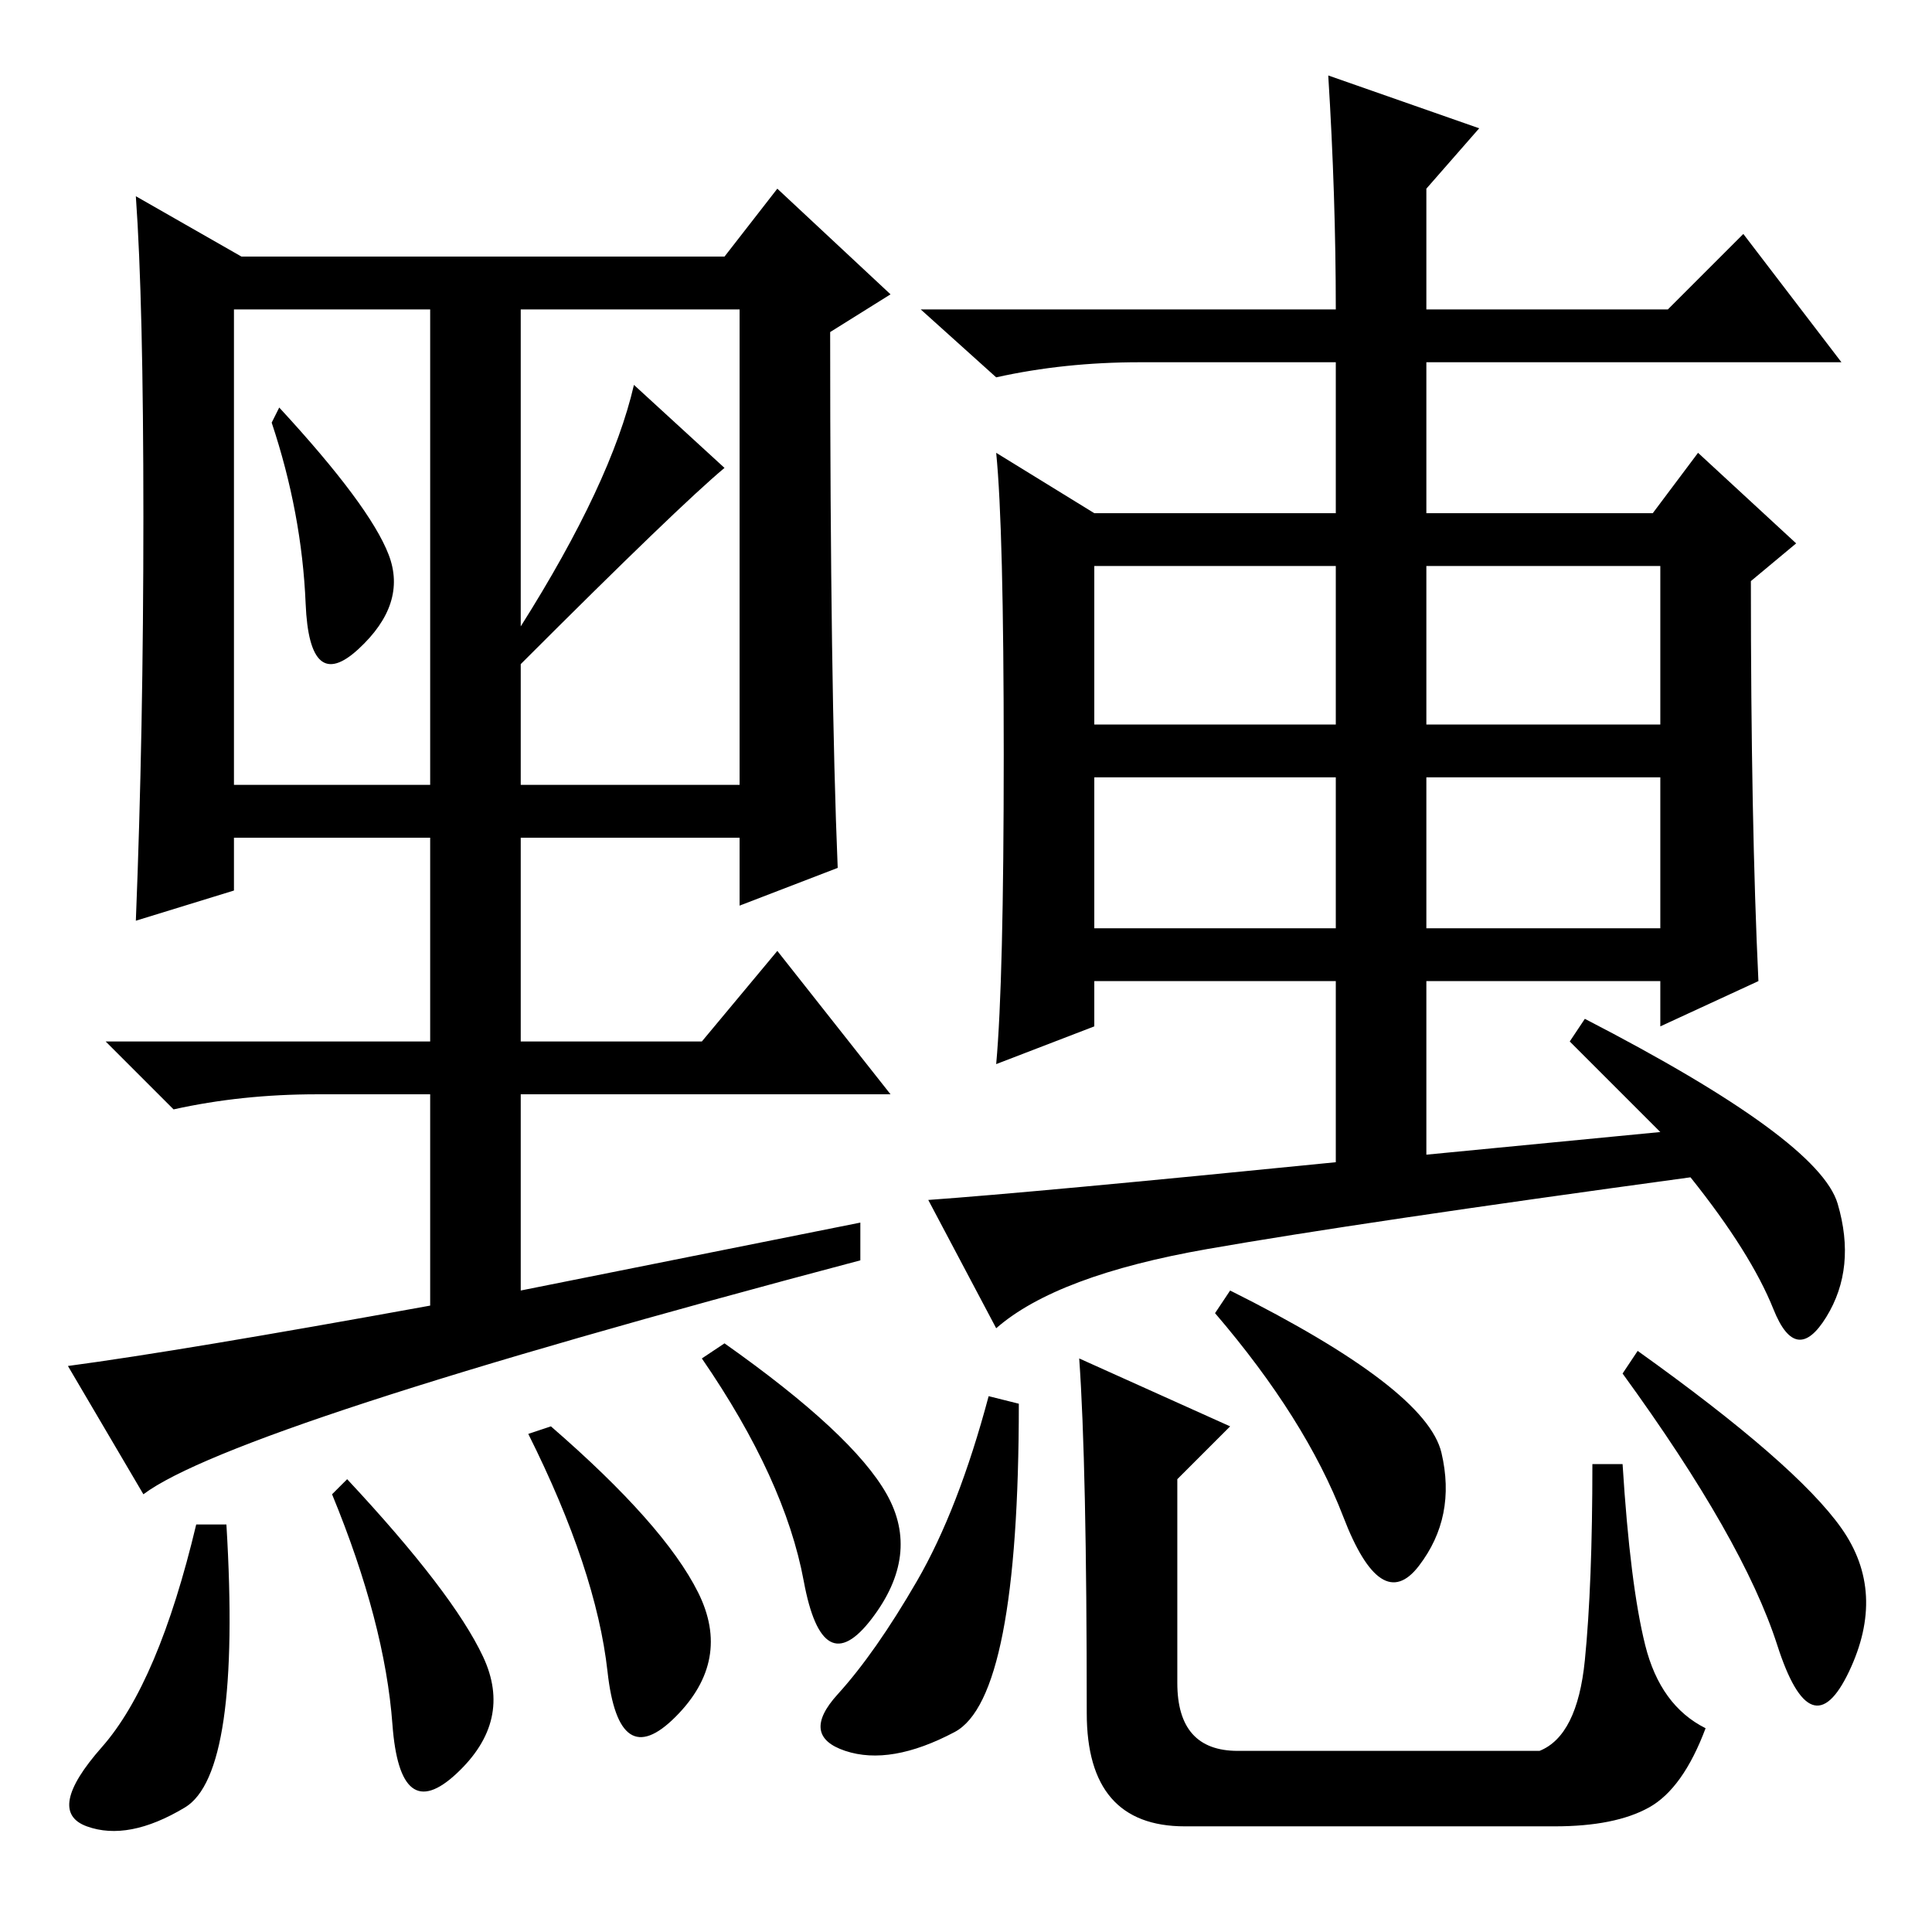 <?xml version="1.0" standalone="no"?>
<!DOCTYPE svg PUBLIC "-//W3C//DTD SVG 1.1//EN" "http://www.w3.org/Graphics/SVG/1.1/DTD/svg11.dtd" >
<svg xmlns="http://www.w3.org/2000/svg" xmlns:xlink="http://www.w3.org/1999/xlink" version="1.1" viewBox="0 -36 256 256">
  <g transform="matrix(1 0 0 -1 0 220)">
   <path fill="currentColor"
d="M176 246l20 -7l-7 -8v-16h32l10 10l13 -17h-55v-20h30l6 8l13 -12l-6 -5q0 -32 1 -53l-13 -6v6h-31v-23l31 3l-12 12l2 3q31 -16 33.5 -24.5t-1.5 -15t-7 1t-11 17.5q-44 -6 -64 -9.5t-28 -10.5l-9 17q14 1 54 5v24h-32v-6l-13 -5q1 11 1 41t-1 40l13 -8h32v20h-26
q-10 0 -19 -2l-10 9h55q0 15 -1 31zM145 160h32v21h-32v-21zM189 160h31v21h-31v-21zM145 133h32v20h-32v-20zM189 133h31v20h-31v-20zM126.5 26.5q-8.5 -4.5 -14.5 -2.5t-1 7.5t10.5 15t9.5 24.5l4 -1q0 -39 -8.5 -43.5zM143 76l20 -9l-7 -7v-27q0 -9 8 -9h40q5 2 6 12
t1 26h4q1 -16 3 -24t8 -11q-3 -8 -7.5 -10.5t-12.5 -2.5h-49q-13 0 -13 15q0 33 -1 47zM191 63.5q2 -8.5 -3 -15t-10 6.5t-17 27l2 3q26 -13 28 -21.5zM244 53.5q6 -8.5 1 -19t-9.5 3.5t-20.5 36l2 3q21 -15 27 -23.5zM19 58l-10 17q15 2 48 8v28h-15q-10 0 -19 -2l-9 9h43
v27h-26v-7l-13 -4q1 25 1 53.5t-1 42.5l14 -8h64l7 9l15 -14l-8 -5q0 -47 1 -71l-13 -5v9h-29v-27h24l10 12l15 -19h-49v-26l45 9v-5q-83 -22 -95 -31zM51.5 182.5q2.5 -6.5 -4 -12.5t-7 6t-4.5 24l1 2q12 -13 14.5 -19.5zM69 173q12 19 15 32l12 -11q-6 -5 -27 -26v-16h29
v63h-29v-42zM31 152h26v63h-26v-63zM24.5 16.5q-7.5 -4.5 -13 -2.5t2 10.5t12.5 29.5h4q2 -33 -5.5 -37.5zM64 36.5q4 -8.5 -3.5 -15.5t-8.5 6.5t-8 30.5l2 2q14 -15 18 -23.5zM92.5 45q4.5 -9 -3 -16.5t-9 6t-10.5 31.5l3 1q15 -13 19.5 -22zM117.5 58q4.5 -8 -2 -16.5
t-9 5t-13.5 29.5l3 2q17 -12 21.5 -20z" />
  </g>

</svg>
